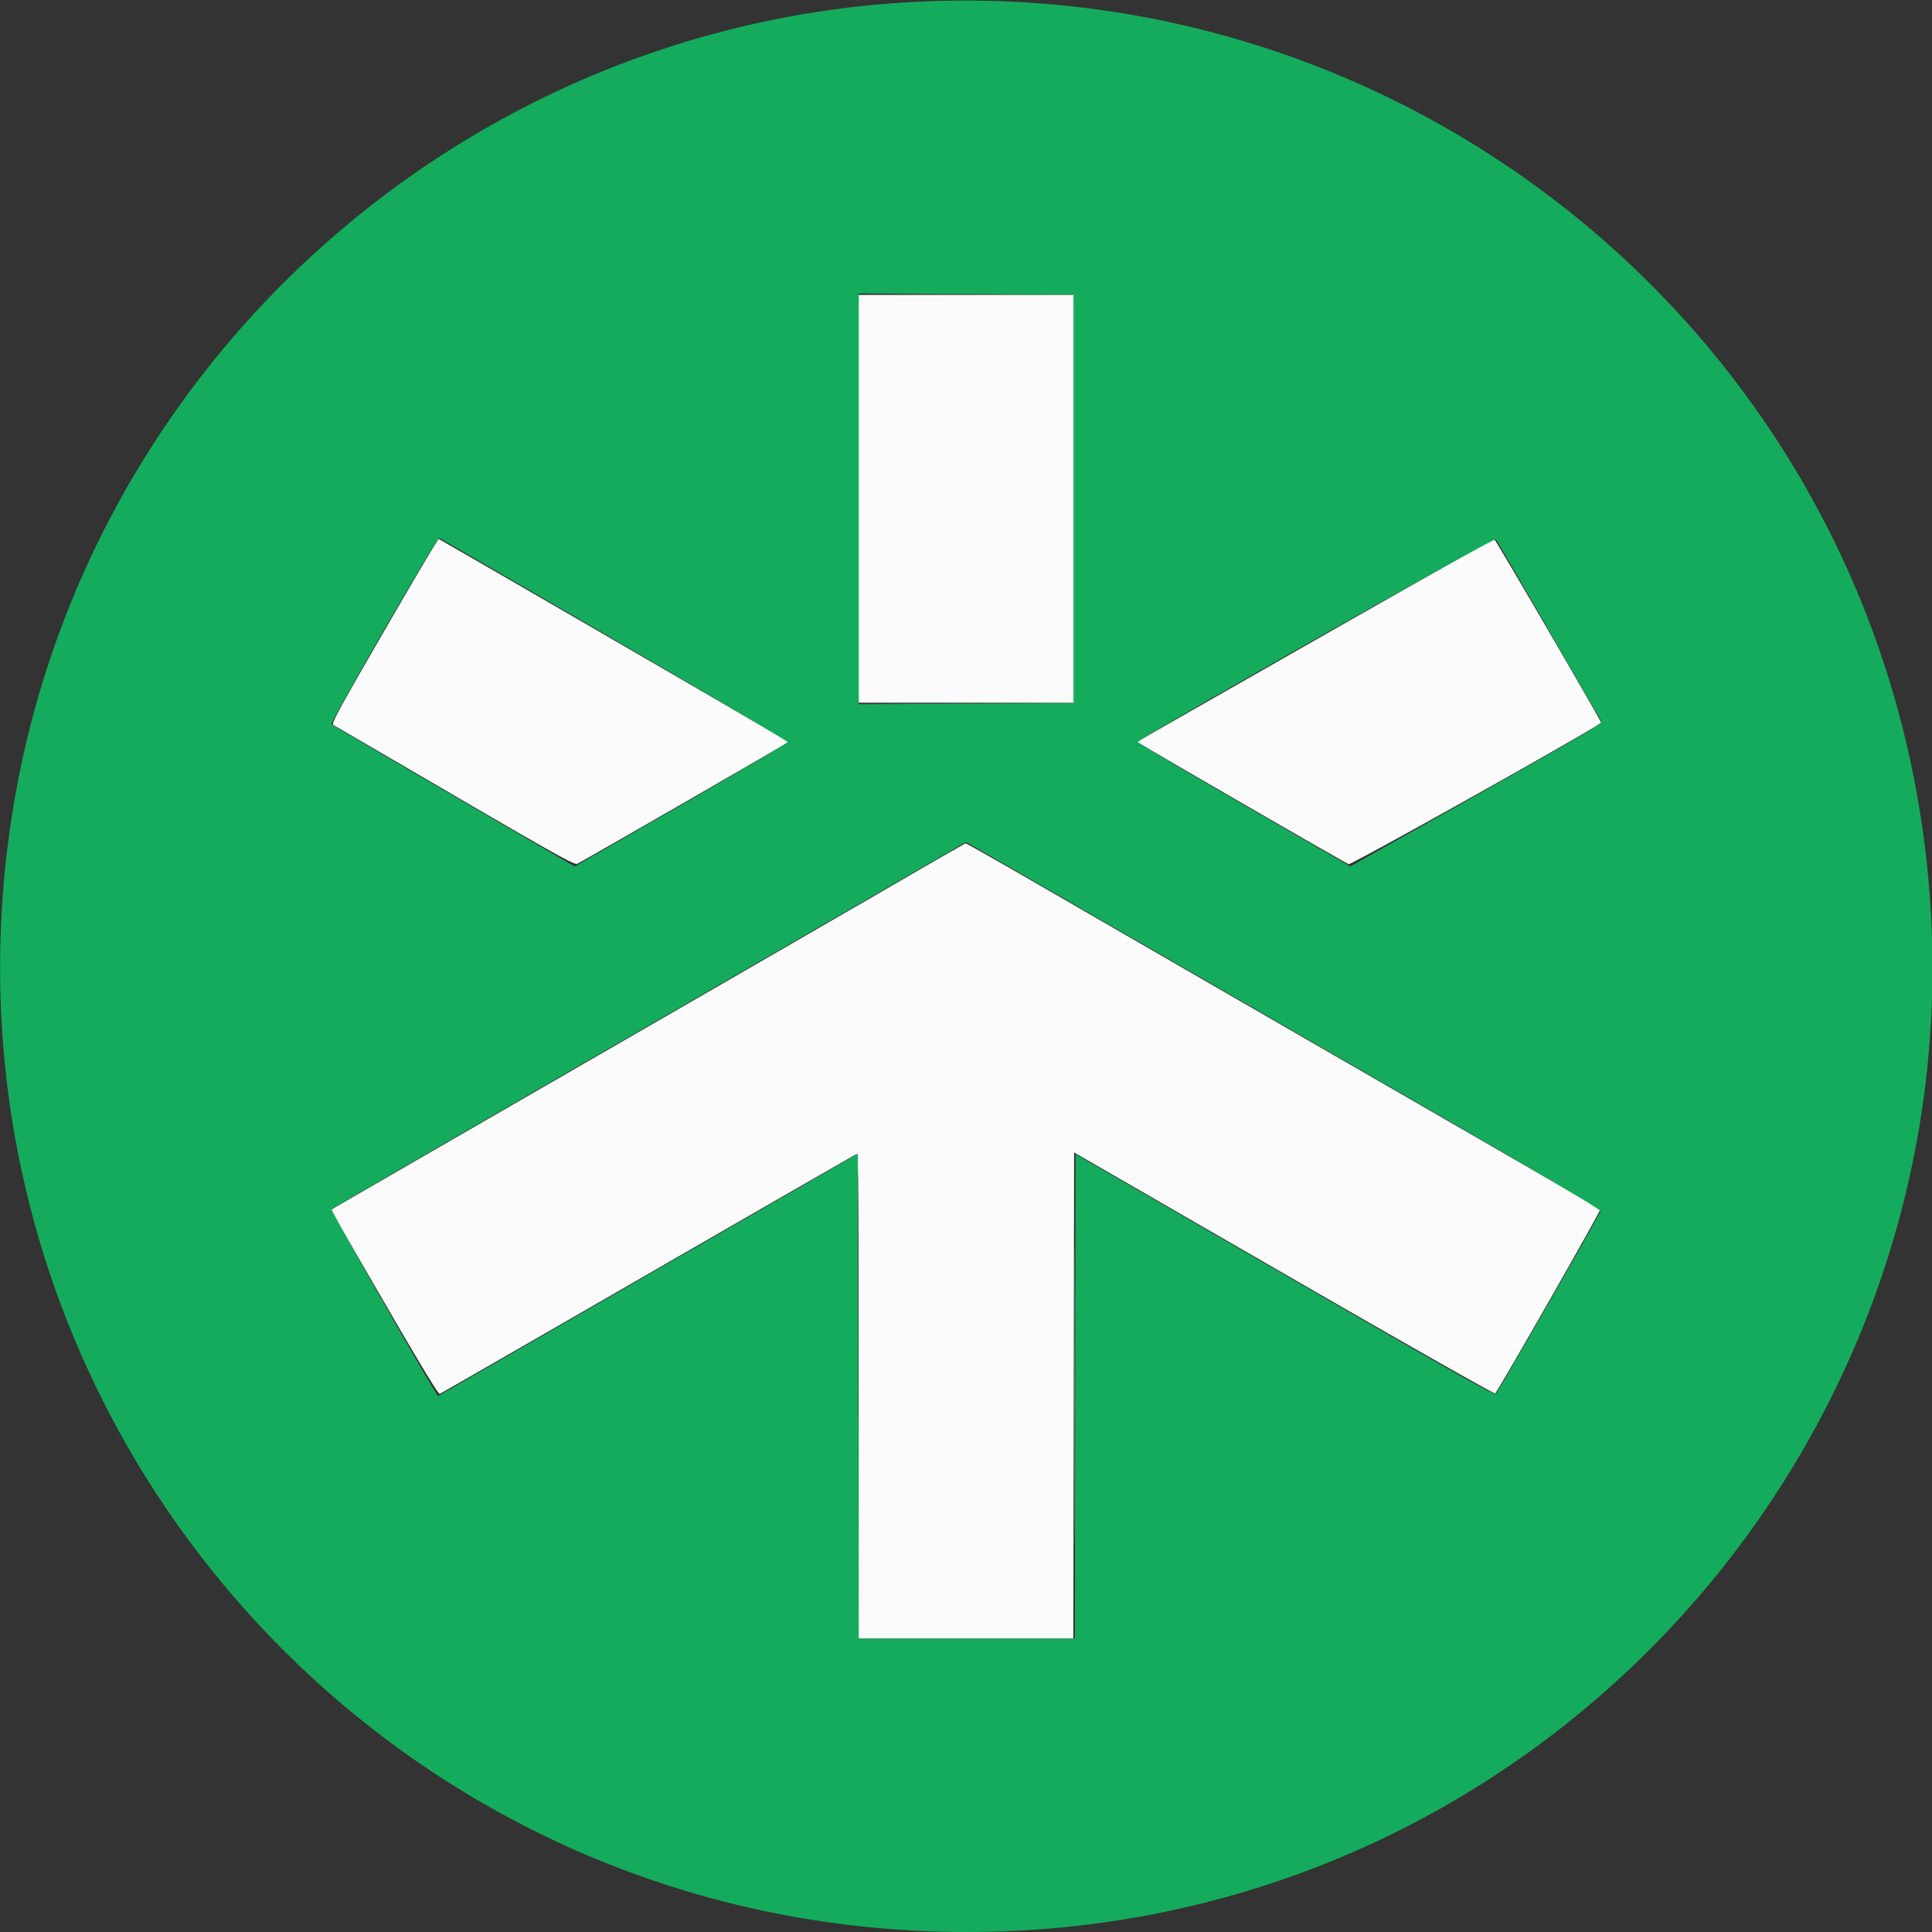 <svg xmlns="http://www.w3.org/2000/svg" width="400" height="400" viewBox="0 0 400 400"><rect x="0" y="0" width="400" height="400" fill="#333333" stroke="none"/><g fill-rule="evenodd"><path d="M177.778 103.277v42.207h44.444V61.071h-44.444v42.206m-98.261 27.418c-9.502 16.446-10.964 19.147-10.506 19.405.294.165 11.612 6.763 25.154 14.662 20.492 11.954 24.737 14.316 25.318 14.089.724-.284 43.901-25.176 43.802-25.253-.521-.408-72.285-42.007-72.469-42.007-.143 0-5.228 8.597-11.299 19.104m192.768 1.846c-20.211 11.519-36.793 20.989-36.849 21.045-.111.111 42.883 24.98 43.783 25.325.561.216 52.451-28.871 52.278-29.304-.512-1.273-21.91-37.992-22.144-37.999-.176-.006-16.857 9.414-37.068 20.933m-84.435 48.983c-6.507 3.784-35.644 20.621-64.748 37.416-29.105 16.795-53.298 30.771-53.763 31.058l-.844.522 11.062 19.113c7.413 12.807 11.201 19.061 11.482 18.953.23-.088 19.628-11.249 43.106-24.802 23.478-13.552 42.9-24.722 43.16-24.822.416-.16.473 5.866.473 50.053v50.234h44.442l.081-50.323.081-50.322 43.449 25.083c24.72 14.271 43.568 24.963 43.727 24.805.734-.734 21.991-37.962 21.78-38.142-.134-.115-22.401-12.987-49.483-28.605a65488.815 65488.815 0 0 1-65.447-37.781c-8.913-5.161-16.323-9.369-16.467-9.351-.143.017-5.584 3.128-12.091 6.911" fill="#fbfbfb"/><path d="M190.181.351C94.829 4.892 15.599 76.939 2.096 171.383-15.208 292.414 77.977 399.971 200.16 399.996c122.236.025 215.639-108.346 197.727-229.412C382.85 68.948 293.167-4.554 190.181.351m32.201 102.926v42.366l-22.302.083-22.302.082V60.747l22.302.082 22.302.082v42.366m-95.195 29.142c19.745 11.494 35.899 21.042 35.899 21.218-.001.176-9.921 6.045-22.046 13.041L118.995 179.4 93.95 164.813c-13.775-8.022-25.166-14.703-25.314-14.845-.357-.343 21.85-38.768 22.301-38.587.193.077 16.505 9.544 36.25 21.038m193.371-2.123c5.766 10.024 10.67 18.517 10.899 18.873.443.688.681.549-44.353 25.967l-7.54 4.256-22.008-12.717c-12.105-6.995-22.008-12.862-22.006-13.038.005-.662 73.747-42.4 74.15-41.969.207.221 5.093 8.604 10.858 18.628m-98.336 56.859c11.167 6.456 40.304 23.286 64.748 37.402 31.931 18.437 44.433 25.812 44.404 26.191-.037.48-20.685 36.521-21.619 37.736-.358.464-5.222-2.261-43.728-24.499l-43.325-25.022-.081 50.143-.081 50.143h-44.76l-.081-50.192-.081-50.191-43.469 25.091-43.47 25.09-.543-.878c-3.849-6.225-21.697-37.63-21.499-37.828.147-.146 23.002-13.392 50.787-29.435a97728.394 97728.394 0 0 0 65.548-37.871L200 174.334l.959.542c.528.298 10.096 5.823 21.263 12.279" fill="#14ac5c"/><path d="m200.08 60.99 22.142.085v84.404l-22.302.086-22.302.085 22.382-.003 22.382-.004V60.911l-22.222-.003-22.222-.003 22.142.085m22.298 228.059c0 27.698.038 39.029.084 25.18.046-13.849.046-36.511 0-50.36-.046-13.849-.084-2.518-.084 25.18" fill="#56c486"/></g></svg>
